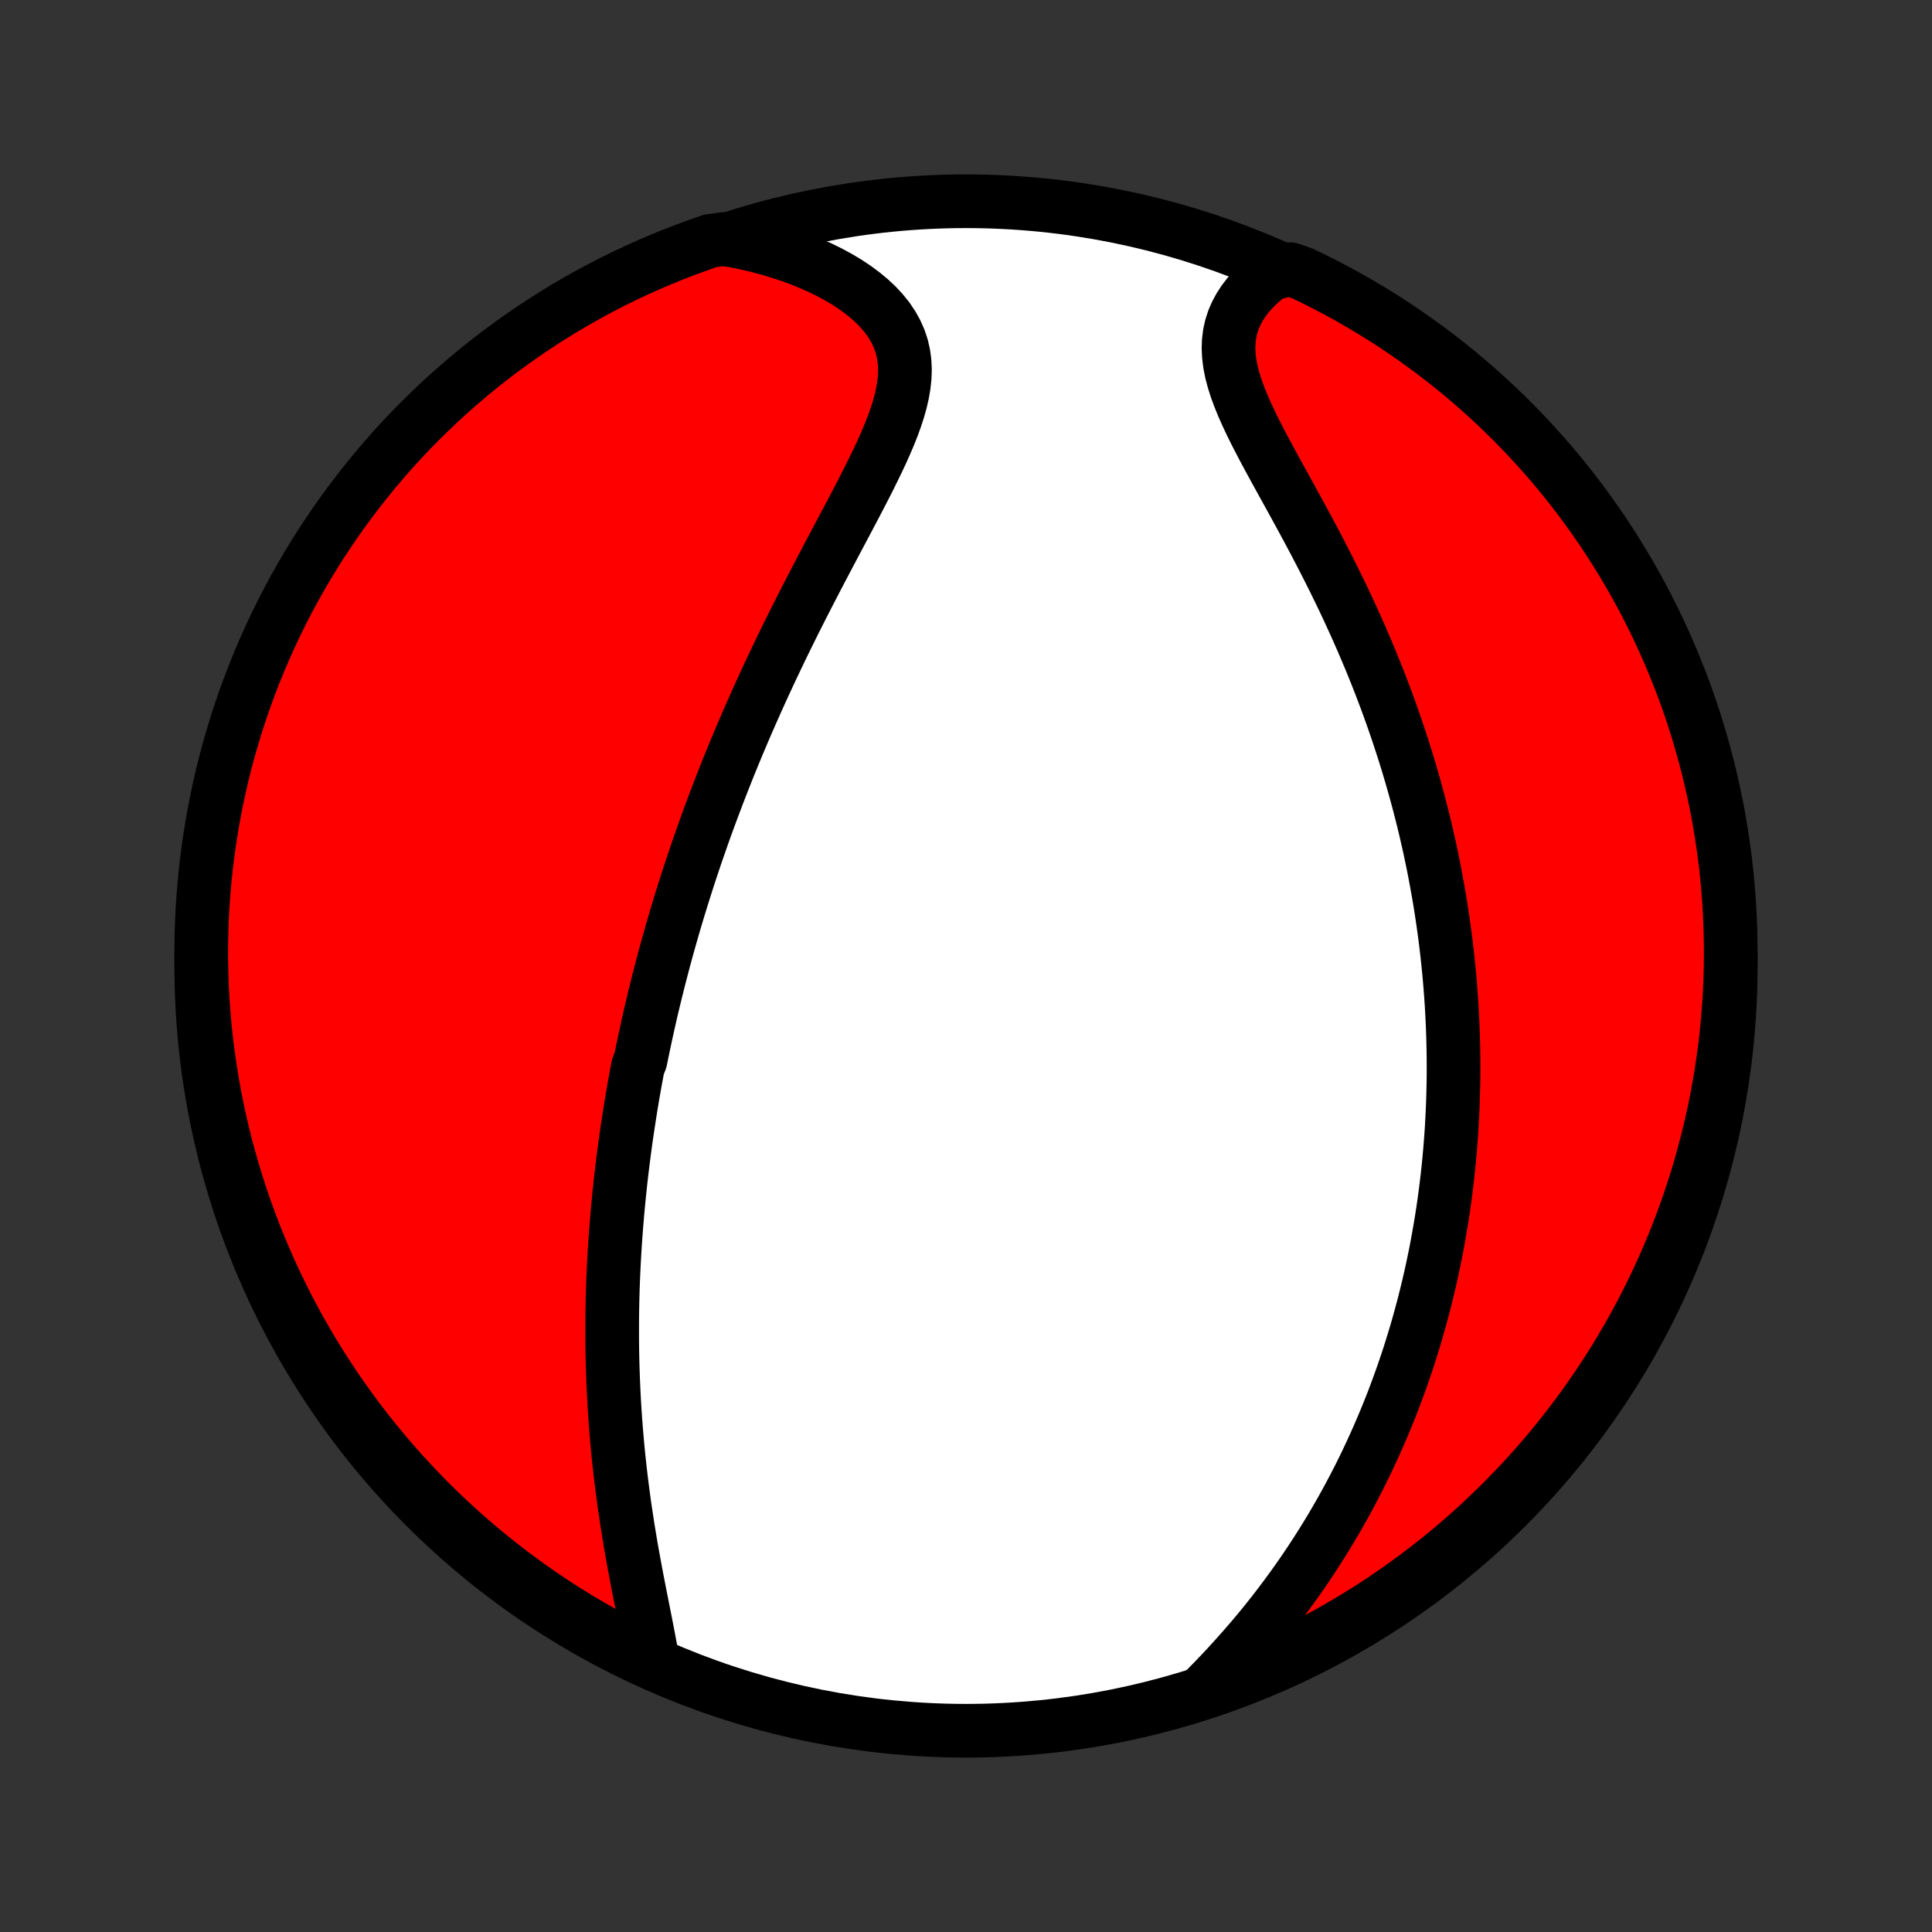 <?xml version="1.0" encoding="utf-8" standalone="no"?>
<!DOCTYPE svg PUBLIC "-//W3C//DTD SVG 1.1//EN"
  "http://www.w3.org/Graphics/SVG/1.1/DTD/svg11.dtd">
<!-- Created with matplotlib (http://matplotlib.org/) -->
<svg height="72pt" version="1.1" viewBox="0 0 72 72" width="72pt" xmlns="http://www.w3.org/2000/svg" xmlns:xlink="http://www.w3.org/1999/xlink">
 <rect x="0" y="0" width="72" height="72" fill="#333333" stroke="none"/>
 <defs>
  <style type="text/css">
*{stroke-linecap:butt;stroke-linejoin:round;}
  </style>
 </defs>
 <g id="figure_1">
  <g id="patch_1">
   <path d="
M0 72
L72 72
L72 0
L0 0
z
" style="fill:none;"/>
  </g>
  <g id="axes_1">
   <g id="PatchCollection_1">
    <defs>
     <path d="
M36 -7.5
C43.558 -7.5 50.808 -10.503 56.153 -15.848
C61.497 -21.192 64.5 -28.442 64.5 -36
C64.5 -43.558 61.497 -50.808 56.153 -56.153
C50.808 -61.497 43.558 -64.5 36 -64.5
C28.442 -64.5 21.192 -61.497 15.848 -56.153
C10.503 -50.808 7.5 -43.558 7.5 -36
C7.5 -28.442 10.503 -21.192 15.848 -15.848
C21.192 -10.503 28.442 -7.5 36 -7.5
z
" id="C0_0_a811fe30f3"/>
     <path d="
M24.297 -10.236
L24.244 -10.547
L24.186 -10.862
L24.125 -11.182
L24.062 -11.505
L23.997 -11.831
L23.932 -12.161
L23.866 -12.492
L23.801 -12.825
L23.736 -13.159
L23.673 -13.495
L23.611 -13.831
L23.55 -14.167
L23.492 -14.504
L23.436 -14.84
L23.382 -15.177
L23.331 -15.512
L23.281 -15.846
L23.235 -16.18
L23.191 -16.513
L23.149 -16.844
L23.11 -17.174
L23.074 -17.502
L23.04 -17.829
L23.009 -18.154
L22.98 -18.477
L22.954 -18.798
L22.93 -19.118
L22.908 -19.436
L22.889 -19.751
L22.872 -20.065
L22.858 -20.377
L22.845 -20.686
L22.835 -20.994
L22.826 -21.299
L22.82 -21.603
L22.816 -21.904
L22.814 -22.204
L22.814 -22.502
L22.815 -22.797
L22.818 -23.091
L22.823 -23.383
L22.83 -23.673
L22.838 -23.961
L22.848 -24.247
L22.86 -24.532
L22.873 -24.814
L22.888 -25.095
L22.904 -25.375
L22.922 -25.653
L22.94 -25.929
L22.961 -26.204
L22.983 -26.477
L23.006 -26.75
L23.03 -27.02
L23.056 -27.29
L23.083 -27.558
L23.111 -27.825
L23.14 -28.091
L23.171 -28.356
L23.203 -28.619
L23.236 -28.882
L23.27 -29.144
L23.305 -29.405
L23.342 -29.666
L23.38 -29.925
L23.419 -30.184
L23.459 -30.442
L23.5 -30.7
L23.542 -30.957
L23.585 -31.214
L23.63 -31.471
L23.676 -31.727
L23.723 -31.982
L23.771 -32.238
L23.87 -32.493
L23.922 -32.749
L23.975 -33.004
L24.029 -33.259
L24.084 -33.514
L24.14 -33.77
L24.198 -34.025
L24.256 -34.281
L24.317 -34.537
L24.378 -34.794
L24.441 -35.05
L24.505 -35.308
L24.57 -35.565
L24.637 -35.824
L24.705 -36.083
L24.774 -36.342
L24.845 -36.603
L24.918 -36.864
L24.992 -37.126
L25.067 -37.389
L25.144 -37.653
L25.223 -37.917
L25.303 -38.183
L25.385 -38.45
L25.469 -38.719
L25.554 -38.988
L25.641 -39.259
L25.73 -39.531
L25.821 -39.804
L25.913 -40.079
L26.008 -40.355
L26.105 -40.633
L26.203 -40.912
L26.303 -41.193
L26.406 -41.475
L26.511 -41.759
L26.618 -42.045
L26.727 -42.333
L26.838 -42.622
L26.952 -42.913
L27.068 -43.206
L27.186 -43.501
L27.307 -43.798
L27.43 -44.096
L27.556 -44.397
L27.684 -44.699
L27.815 -45.004
L27.949 -45.31
L28.085 -45.618
L28.223 -45.928
L28.364 -46.24
L28.508 -46.554
L28.655 -46.87
L28.804 -47.187
L28.956 -47.507
L29.11 -47.828
L29.267 -48.15
L29.427 -48.475
L29.588 -48.801
L29.753 -49.128
L29.919 -49.456
L30.088 -49.786
L30.259 -50.117
L30.431 -50.449
L30.605 -50.782
L30.781 -51.116
L30.957 -51.45
L31.134 -51.785
L31.312 -52.12
L31.49 -52.455
L31.667 -52.79
L31.844 -53.125
L32.018 -53.459
L32.191 -53.792
L32.36 -54.124
L32.525 -54.456
L32.685 -54.785
L32.84 -55.113
L32.986 -55.439
L33.125 -55.762
L33.253 -56.083
L33.369 -56.401
L33.472 -56.716
L33.56 -57.028
L33.631 -57.336
L33.683 -57.639
L33.715 -57.938
L33.725 -58.233
L33.711 -58.522
L33.672 -58.806
L33.608 -59.084
L33.517 -59.356
L33.4 -59.622
L33.256 -59.88
L33.087 -60.132
L32.892 -60.375
L32.674 -60.611
L32.432 -60.839
L32.169 -61.057
L31.887 -61.267
L31.586 -61.468
L31.267 -61.659
L30.934 -61.84
L30.586 -62.012
L30.225 -62.173
L29.853 -62.325
L29.471 -62.466
L29.079 -62.596
L28.679 -62.716
L28.272 -62.826
L27.859 -62.925
L27.44 -63.013
L26.94 -63.09
L26.47 -63.022
L26.003 -62.859
L25.539 -62.689
L25.078 -62.511
L24.62 -62.324
L24.166 -62.129
L23.715 -61.927
L23.268 -61.716
L22.825 -61.498
L22.386 -61.272
L21.951 -61.038
L21.52 -60.797
L21.094 -60.548
L20.672 -60.291
L20.255 -60.027
L19.843 -59.756
L19.436 -59.478
L19.034 -59.192
L18.637 -58.9
L18.245 -58.6
L17.858 -58.294
L17.478 -57.98
L17.102 -57.66
L16.733 -57.334
L16.369 -57.001
L16.012 -56.661
L15.66 -56.316
L15.315 -55.964
L14.976 -55.606
L14.643 -55.242
L14.317 -54.872
L13.998 -54.496
L13.685 -54.115
L13.379 -53.728
L13.08 -53.336
L12.788 -52.939
L12.503 -52.536
L12.225 -52.128
L11.954 -51.716
L11.691 -51.298
L11.435 -50.877
L11.186 -50.45
L10.945 -50.019
L10.712 -49.584
L10.487 -49.145
L10.269 -48.701
L10.059 -48.254
L9.857 -47.803
L9.663 -47.349
L9.477 -46.891
L9.299 -46.429
L9.129 -45.965
L8.967 -45.497
L8.814 -45.027
L8.669 -44.554
L8.532 -44.078
L8.403 -43.6
L8.283 -43.119
L8.172 -42.636
L8.069 -42.152
L7.974 -41.665
L7.888 -41.177
L7.811 -40.687
L7.742 -40.196
L7.681 -39.703
L7.63 -39.209
L7.587 -38.714
L7.552 -38.219
L7.526 -37.723
L7.509 -37.226
L7.501 -36.729
L7.501 -36.231
L7.51 -35.734
L7.528 -35.237
L7.554 -34.74
L7.589 -34.243
L7.633 -33.747
L7.685 -33.251
L7.746 -32.757
L7.816 -32.263
L7.894 -31.77
L7.98 -31.279
L8.076 -30.789
L8.179 -30.301
L8.291 -29.815
L8.412 -29.33
L8.541 -28.847
L8.679 -28.367
L8.824 -27.889
L8.978 -27.413
L9.14 -26.94
L9.311 -26.47
L9.489 -26.003
L9.676 -25.539
L9.871 -25.078
L10.073 -24.62
L10.284 -24.166
L10.502 -23.715
L10.728 -23.268
L10.962 -22.825
L11.203 -22.386
L11.452 -21.951
L11.709 -21.52
L11.973 -21.094
L12.244 -20.672
L12.522 -20.255
L12.808 -19.843
L13.1 -19.436
L13.4 -19.034
L13.706 -18.637
L14.02 -18.245
L14.34 -17.858
L14.666 -17.478
L14.999 -17.102
L15.339 -16.733
L15.684 -16.369
L16.036 -16.012
L16.394 -15.66
L16.758 -15.315
L17.128 -14.976
L17.504 -14.643
L17.885 -14.317
L18.272 -13.998
L18.664 -13.685
L19.061 -13.379
L19.464 -13.08
L19.872 -12.788
L20.284 -12.503
L20.701 -12.225
L21.123 -11.954
L21.55 -11.691
L21.981 -11.435
L22.416 -11.186
L22.855 -10.945
L23.299 -10.712
L23.746 -10.487
z
" id="C0_1_1f2c27da6e"/>
     <path d="
M44.917 -9.041
L45.217 -9.346
L45.512 -9.654
L45.801 -9.964
L46.085 -10.277
L46.363 -10.591
L46.636 -10.906
L46.902 -11.223
L47.162 -11.541
L47.416 -11.86
L47.663 -12.18
L47.904 -12.5
L48.139 -12.82
L48.368 -13.141
L48.591 -13.461
L48.807 -13.782
L49.017 -14.102
L49.221 -14.422
L49.42 -14.741
L49.612 -15.059
L49.799 -15.377
L49.981 -15.694
L50.157 -16.01
L50.327 -16.325
L50.492 -16.639
L50.653 -16.952
L50.808 -17.264
L50.958 -17.574
L51.103 -17.884
L51.244 -18.192
L51.38 -18.499
L51.512 -18.805
L51.64 -19.11
L51.763 -19.413
L51.883 -19.715
L51.998 -20.016
L52.109 -20.316
L52.217 -20.614
L52.321 -20.911
L52.421 -21.207
L52.518 -21.502
L52.611 -21.796
L52.701 -22.089
L52.788 -22.38
L52.871 -22.671
L52.951 -22.961
L53.029 -23.249
L53.103 -23.537
L53.174 -23.824
L53.243 -24.11
L53.309 -24.396
L53.372 -24.68
L53.432 -24.964
L53.49 -25.247
L53.545 -25.53
L53.597 -25.812
L53.647 -26.094
L53.695 -26.375
L53.74 -26.656
L53.783 -26.936
L53.823 -27.217
L53.861 -27.497
L53.897 -27.776
L53.93 -28.056
L53.962 -28.336
L53.991 -28.615
L54.017 -28.895
L54.042 -29.175
L54.064 -29.454
L54.085 -29.735
L54.103 -30.015
L54.118 -30.296
L54.132 -30.577
L54.144 -30.858
L54.153 -31.14
L54.16 -31.423
L54.166 -31.706
L54.169 -31.99
L54.169 -32.274
L54.168 -32.559
L54.164 -32.846
L54.158 -33.133
L54.15 -33.421
L54.14 -33.71
L54.127 -34
L54.112 -34.291
L54.095 -34.584
L54.075 -34.877
L54.053 -35.172
L54.029 -35.469
L54.002 -35.767
L53.972 -36.066
L53.94 -36.367
L53.906 -36.669
L53.869 -36.973
L53.829 -37.279
L53.786 -37.587
L53.741 -37.896
L53.693 -38.207
L53.642 -38.52
L53.587 -38.835
L53.53 -39.152
L53.47 -39.47
L53.407 -39.791
L53.34 -40.114
L53.271 -40.44
L53.197 -40.767
L53.121 -41.096
L53.041 -41.428
L52.957 -41.761
L52.87 -42.098
L52.779 -42.436
L52.684 -42.776
L52.586 -43.119
L52.483 -43.464
L52.377 -43.811
L52.266 -44.16
L52.151 -44.512
L52.032 -44.866
L51.909 -45.221
L51.782 -45.579
L51.65 -45.939
L51.513 -46.3
L51.373 -46.664
L51.227 -47.029
L51.078 -47.396
L50.923 -47.764
L50.765 -48.134
L50.602 -48.505
L50.434 -48.877
L50.263 -49.25
L50.087 -49.624
L49.907 -49.998
L49.724 -50.373
L49.536 -50.748
L49.346 -51.122
L49.152 -51.497
L48.956 -51.871
L48.757 -52.244
L48.557 -52.616
L48.355 -52.986
L48.153 -53.355
L47.951 -53.721
L47.75 -54.086
L47.551 -54.447
L47.356 -54.805
L47.164 -55.16
L46.979 -55.511
L46.8 -55.858
L46.63 -56.2
L46.471 -56.538
L46.324 -56.869
L46.191 -57.196
L46.073 -57.516
L45.974 -57.83
L45.893 -58.137
L45.834 -58.437
L45.797 -58.73
L45.783 -59.016
L45.793 -59.294
L45.827 -59.564
L45.885 -59.825
L45.967 -60.079
L46.073 -60.324
L46.2 -60.56
L46.349 -60.788
L46.517 -61.007
L46.704 -61.218
L46.908 -61.419
L47.128 -61.611
L47.362 -61.794
L48.085 -61.967
L48.534 -61.811
L48.979 -61.596
L49.419 -61.373
L49.856 -61.143
L50.289 -60.905
L50.717 -60.659
L51.141 -60.406
L51.56 -60.146
L51.974 -59.878
L52.384 -59.602
L52.788 -59.32
L53.187 -59.031
L53.582 -58.734
L53.97 -58.431
L54.354 -58.12
L54.731 -57.803
L55.103 -57.48
L55.47 -57.15
L55.83 -56.813
L56.184 -56.47
L56.532 -56.121
L56.874 -55.766
L57.209 -55.404
L57.539 -55.037
L57.861 -54.664
L58.177 -54.285
L58.486 -53.901
L58.788 -53.511
L59.083 -53.116
L59.371 -52.716
L59.653 -52.31
L59.926 -51.9
L60.193 -51.485
L60.452 -51.065
L60.704 -50.64
L60.948 -50.211
L61.185 -49.778
L61.414 -49.34
L61.635 -48.899
L61.849 -48.453
L62.054 -48.004
L62.252 -47.551
L62.441 -47.095
L62.623 -46.635
L62.797 -46.172
L62.962 -45.706
L63.119 -45.236
L63.268 -44.764
L63.408 -44.29
L63.54 -43.813
L63.664 -43.333
L63.78 -42.851
L63.886 -42.367
L63.985 -41.882
L64.075 -41.394
L64.156 -40.905
L64.229 -40.414
L64.293 -39.922
L64.349 -39.429
L64.395 -38.935
L64.434 -38.439
L64.463 -37.943
L64.484 -37.447
L64.496 -36.95
L64.5 -36.453
L64.495 -35.955
L64.481 -35.458
L64.459 -34.961
L64.427 -34.464
L64.388 -33.967
L64.339 -33.471
L64.282 -32.976
L64.216 -32.482
L64.142 -31.989
L64.059 -31.497
L63.968 -31.007
L63.868 -30.518
L63.759 -30.031
L63.643 -29.545
L63.517 -29.062
L63.384 -28.58
L63.242 -28.101
L63.091 -27.625
L62.933 -27.151
L62.766 -26.679
L62.591 -26.21
L62.408 -25.745
L62.217 -25.282
L62.018 -24.823
L61.811 -24.367
L61.596 -23.915
L61.373 -23.466
L61.143 -23.021
L60.905 -22.581
L60.659 -22.144
L60.406 -21.711
L60.146 -21.283
L59.878 -20.859
L59.602 -20.44
L59.32 -20.026
L59.031 -19.616
L58.734 -19.212
L58.431 -18.813
L58.12 -18.418
L57.803 -18.03
L57.48 -17.646
L57.15 -17.269
L56.813 -16.896
L56.47 -16.53
L56.121 -16.17
L55.766 -15.816
L55.404 -15.468
L55.037 -15.126
L54.664 -14.79
L54.285 -14.461
L53.901 -14.139
L53.511 -13.823
L53.116 -13.514
L52.716 -13.212
L52.31 -12.917
L51.9 -12.629
L51.485 -12.347
L51.065 -12.073
L50.64 -11.807
L50.211 -11.548
L49.778 -11.296
L49.34 -11.052
L48.899 -10.815
L48.453 -10.586
L48.004 -10.365
L47.551 -10.151
L47.095 -9.946
L46.635 -9.748
L46.172 -9.559
L45.706 -9.377
z
" id="C0_2_5c58f62bdc"/>
    </defs>
    <g clip-path="url(#p1bffca34e9)">
     <use style="fill:#ffffff;stroke:#000000;stroke-width:2.0;" x="0.0" xlink:href="#C0_0_a811fe30f3" y="72.0"/>
    </g>
    <g clip-path="url(#p1bffca34e9)">
     <use style="fill:#ff0000;stroke:#000000;stroke-width:2.0;" x="0.0" xlink:href="#C0_1_1f2c27da6e" y="72.0"/>
    </g>
    <g clip-path="url(#p1bffca34e9)">
     <use style="fill:#ff0000;stroke:#000000;stroke-width:2.0;" x="0.0" xlink:href="#C0_2_5c58f62bdc" y="72.0"/>
    </g>
   </g>
  </g>
 </g>
 <defs>
  <clipPath id="p1bffca34e9">
   <rect height="72.0" width="72.0" x="0.0" y="0.0"/>
  </clipPath>
 </defs>
</svg>
